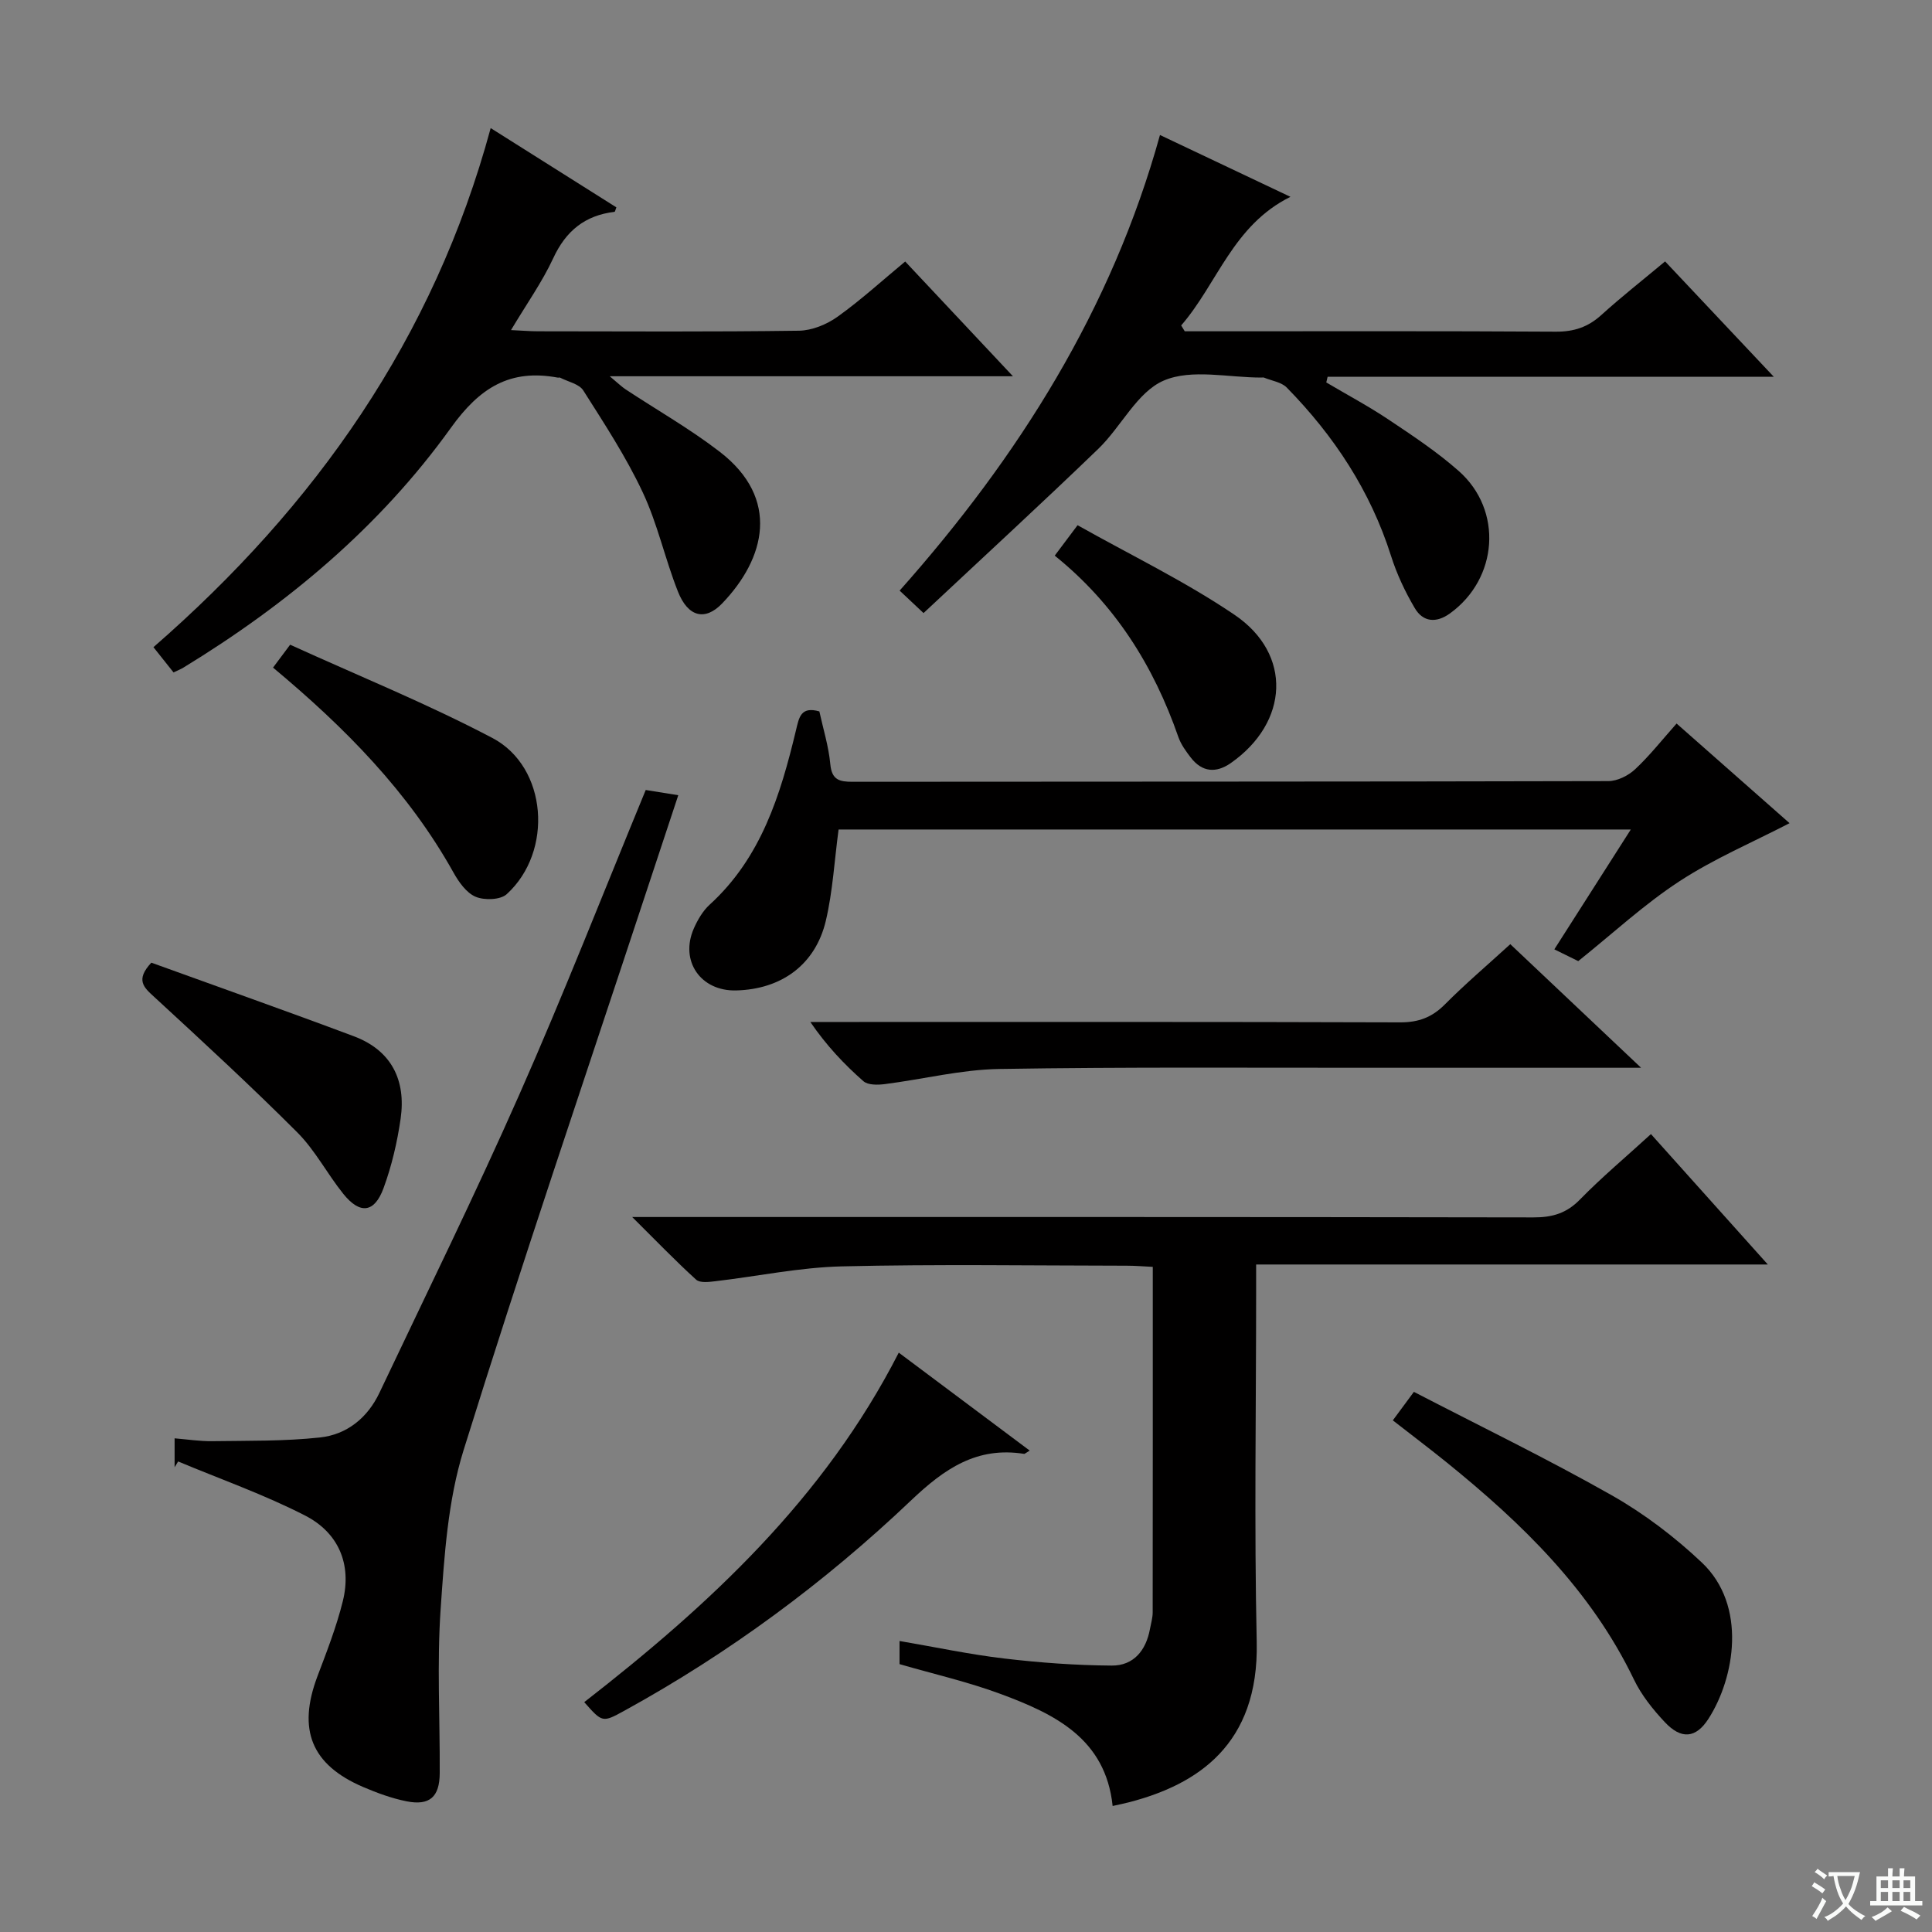 <svg enable-background="new 0 0 400 400" viewBox="0 0 400 400" xmlns="http://www.w3.org/2000/svg"><rect x="0" y="0" width="400" height="400" fill="#808080" stroke="none"/><path d="m377.9 391.2c-.2.3-.4.5-.6.8-.7-.6-1.4-1-2.2-1.5.2-.3.4-.5.5-.8.6.4 1.4.8 2.3 1.5zm-1.8 6.1c-.2-.2-.5-.4-.9-.6.4-.6.8-1.2 1.2-1.9s.7-1.3.9-1.9c.3.3.5.5.8.7-.7 1.3-1.4 2.6-2 3.7zm2.2-9c-.3.3-.5.5-.6.8-.6-.6-1.3-1.1-2-1.5.3-.3.5-.5.6-.7.6.5 1.3.9 2 1.4zm.3.2v-.9h2 4.5c-.3 1.3-.6 2.5-1 3.6s-.9 2.1-1.4 3c.4.5 1 1 1.6 1.4s1.2.8 1.9 1.1c-.3.2-.5.4-.8.8-.4-.3-1-.7-1.6-1.2s-1.2-1.1-1.6-1.6c-.5.6-1.1 1.1-1.7 1.6s-1.4.9-2.1 1.4c-.1-.3-.3-.5-.7-.8.6-.2 1.2-.5 1.9-1s1.4-1.1 2-1.8c-.5-.8-.9-1.6-1.2-2.5s-.6-2-.8-3.2c-.4.1-.7.1-1 .1zm2.5 2.7c.3 1 .7 1.7 1 2.2.3-.5.6-1.1 1-2s.6-1.9.9-3h-3.2-.4c.1.9.3 1.8.7 2.8z" fill="#fafbfa"/><path d="m396.5 388.5v1.5 3.6h1.5v.9c-.4 0-1 0-1.7 0h-7.9c-.5 0-.9 0-1.2 0v-.9h1.3v-3.5c0-.7 0-1.2 0-1.6h2.4c0-.8 0-1.4 0-1.7h1c0 .3-.1.8-.1 1.7h1.5c0-.8 0-1.4 0-1.7h1c0 .3-.1.9-.1 1.7zm-8.2 9.2c-.2-.3-.5-.5-.8-.8.8-.3 1.4-.6 1.9-.9s1-.7 1.4-1.1c.3.3.6.5.9.8-1.6 1-2.8 1.6-3.4 2zm2.6-6.8v-1.6h-1.5v1.6zm0 2.7v-1.9h-1.5v1.9zm2.4-2.7v-1.6h-1.5v1.6zm0 2.7v-1.9h-1.5v1.9zm.2 2 .7-.8c.4.2.9.5 1.6.8s1.3.7 1.8 1c-.3.3-.5.5-.8.8-.4-.3-1.5-1-3.3-1.8zm2-4.7v-1.6h-1.4v1.6zm0 2.7v-1.9h-1.4v1.9z" fill="#fafbfa"/><g fill="#010000"><path d="m341.81 234.8c7.87 8.78 15.71 17.52 24.2 27-35.66 0-70.37 0-105.94 0v5.67c0 24.16-.41 48.34.12 72.49.48 21.38-12.45 29.5-26.21 33.12-1.12.3-2.26.52-3.62.83-1.46-13.97-12.01-19.04-23.13-23.17-6.8-2.53-13.93-4.15-20.99-6.2 0-1.41 0-2.85 0-4.79 7.44 1.27 14.54 2.79 21.71 3.63 7.37.87 14.81 1.41 22.22 1.46 4.53.03 7.11-3.14 7.92-7.59.21-1.14.56-2.29.56-3.43.03-23.64.02-47.29.02-71.53-1.89-.09-3.64-.24-5.39-.24-19.66-.02-39.34-.33-58.99.14-8.73.21-17.43 2.05-26.15 3.07-1.34.16-3.22.4-4.01-.32-4.26-3.86-8.25-8.02-13.24-12.97h6.61c59.99 0 119.98-.03 179.97.08 3.92.01 6.88-.84 9.69-3.75 4.53-4.63 9.53-8.81 14.65-13.5z"/><path d="m31.77 133.99c33.58-29.25 58.03-63.97 69.82-107.47 9.02 5.69 17.54 11.06 26.02 16.41-.19.48-.26.92-.39.93-6.1.73-10.05 3.93-12.67 9.58-2.29 4.94-5.5 9.45-8.75 14.9 2.22.1 3.93.25 5.63.25 17.99.02 35.99.13 53.98-.12 2.7-.04 5.75-1.29 7.99-2.89 4.85-3.47 9.28-7.52 14.01-11.44 7.34 7.81 14.47 15.41 22.31 23.76-28.08 0-55.12 0-83.48 0 1.75 1.46 2.46 2.17 3.28 2.71 6.51 4.3 13.34 8.18 19.5 12.93 12.59 9.71 9.44 22.09.49 31.4-3.54 3.68-7.07 2.8-9.15-2.46-2.68-6.77-4.22-14.04-7.31-20.59-3.44-7.33-7.93-14.18-12.28-21.04-.86-1.36-3.16-1.81-4.81-2.66-.13-.07-.33.02-.49-.01-9.89-1.84-16.16 2.08-22.12 10.4-14.71 20.5-33.87 36.52-55.41 49.66-.54.33-1.15.56-2.01.98-1.27-1.62-2.5-3.15-4.16-5.23z"/><path d="m245.29 68.59h5.37c23.82 0 47.65-.07 71.47.08 3.76.02 6.67-.96 9.43-3.47 4.17-3.78 8.61-7.26 13.18-11.08 7.31 7.76 14.47 15.35 22.51 23.89-31.53 0-61.95 0-92.38 0-.09.39-.18.78-.28 1.17 4.33 2.56 8.79 4.94 12.96 7.73 4.97 3.32 10 6.66 14.46 10.6 9.21 8.13 8.16 22.29-1.81 29.49-2.84 2.05-5.58 1.81-7.29-1.1-2-3.39-3.72-7.05-4.91-10.8-4.27-13.47-11.8-24.87-21.59-34.86-1.11-1.13-3.12-1.4-4.71-2.06-.14-.06-.33-.01-.5-.01-6.83.02-14.48-1.86-20.25.62-5.51 2.36-8.8 9.54-13.54 14.12-11.84 11.42-23.96 22.55-36.2 34.02-2.08-1.96-3.36-3.16-4.95-4.65 24.63-27.71 43.91-58.27 53.9-94.33 8.93 4.23 17.55 8.32 27.01 12.8-11.93 5.91-15.11 17.97-22.62 26.63.24.41.49.81.74 1.21z"/><path d="m133.69 163.56c2.2.35 4.12.66 6.74 1.08-2.39 7.21-4.61 13.89-6.81 20.58-12.64 38.32-25.66 76.52-37.65 115.05-3.25 10.45-3.98 21.84-4.74 32.88-.78 11.28-.13 22.65-.19 33.98-.03 4.91-2.09 6.76-6.87 5.81-3.06-.61-6.08-1.72-8.96-2.95-10.77-4.61-13.66-11.89-9.48-22.95 1.93-5.1 3.93-10.23 5.24-15.51 1.92-7.72-.93-14.23-7.8-17.75-8.45-4.34-17.5-7.52-26.29-11.2-.24.4-.49.8-.73 1.2 0-1.78 0-3.56 0-5.99 2.67.22 5.24.63 7.8.59 7.45-.11 14.94.03 22.32-.77 5.55-.6 9.83-4.07 12.28-9.23 9.74-20.55 19.79-40.97 28.97-61.76 9.13-20.65 17.35-41.68 26.17-63.06z"/><path d="m173.62 171.74c-.87 6.49-1.21 12.82-2.64 18.89-2.15 9.1-9.19 14.2-18.58 14.43-7.35.18-11.7-6.11-8.75-12.83.79-1.79 1.86-3.64 3.29-4.94 10.66-9.72 14.65-22.71 17.85-36.06.64-2.66.97-5.05 4.85-3.94.77 3.55 1.92 7.21 2.27 10.95.31 3.26 1.91 3.62 4.59 3.62 52.16-.05 104.32-.01 156.48-.14 1.88 0 4.14-1.13 5.55-2.45 3.02-2.82 5.6-6.11 8.59-9.47 8.52 7.51 16.23 14.31 23.39 20.63-7.61 3.94-15.62 7.34-22.79 12.02-7.33 4.79-13.84 10.84-20.96 16.54-1.31-.64-2.93-1.44-4.95-2.44 5.21-8.16 10.32-16.18 15.83-24.81-55.41 0-109.96 0-164.02 0z"/><path d="m339.77 221.07c-18.98 0-36.46-.01-53.94 0-26.32.02-52.65-.18-78.97.25-7.9.13-15.76 2.13-23.65 3.13-1.47.19-3.5.23-4.45-.6-3.96-3.48-7.6-7.31-10.99-12.26h5.66c38.82 0 77.64-.05 116.46.08 3.8.01 6.6-1.04 9.26-3.72 4.21-4.24 8.78-8.12 13.54-12.47 8.79 8.3 17.43 16.47 27.08 25.59z"/><path d="m288.37 294.07c1.43-1.93 2.59-3.5 4.36-5.9 13.74 7.12 27.58 13.83 40.94 21.4 6.72 3.81 13.06 8.63 18.68 13.94 9.42 8.9 6.81 23.89 1.36 32.36-2.6 4.04-5.63 4.3-9.01.7-2.48-2.64-4.85-5.6-6.41-8.84-8.9-18.51-23.15-32.32-38.79-44.97-3.49-2.82-7.07-5.52-11.13-8.69z"/><path d="m213.19 300.33c-.89.53-1.03.69-1.14.68-9.79-1.56-16.5 3.05-23.43 9.64-17.87 16.99-37.66 31.61-59.34 43.53-4.56 2.51-4.58 2.46-8.32-1.77 25.84-20.09 49.64-42.08 65.12-72.36 9.13 6.84 17.93 13.42 27.11 20.28z"/><path d="m56.53 138.22c1.14-1.53 2.01-2.69 3.54-4.74 14 6.38 28.3 12.17 41.89 19.32 11.39 6 12.65 23.5 2.95 32.33-1.31 1.2-4.64 1.3-6.45.53-1.91-.81-3.49-3.07-4.59-5.04-9.3-16.66-22.42-29.96-37.34-42.4z"/><path d="m31.33 199.31c13.74 4.98 27.89 9.97 41.94 15.24 7.77 2.92 10.81 9.07 9.68 17.03-.7 4.87-1.84 9.77-3.53 14.38-1.89 5.17-4.88 5.51-8.33 1.23-3.32-4.12-5.82-9.01-9.52-12.72-9.6-9.61-19.61-18.83-29.61-28.04-2.18-1.99-3.98-3.52-.63-7.12z"/><path d="m218.37 115.04c1.52-2.02 2.77-3.69 4.73-6.3 11.01 6.2 22.27 11.62 32.51 18.56 12 8.13 11.23 22.27-.78 30.68-3.05 2.13-5.94 1.91-8.29-1.13-1.01-1.31-2.03-2.72-2.57-4.25-5.12-14.72-13.1-27.5-25.6-37.56z"/></g></svg>